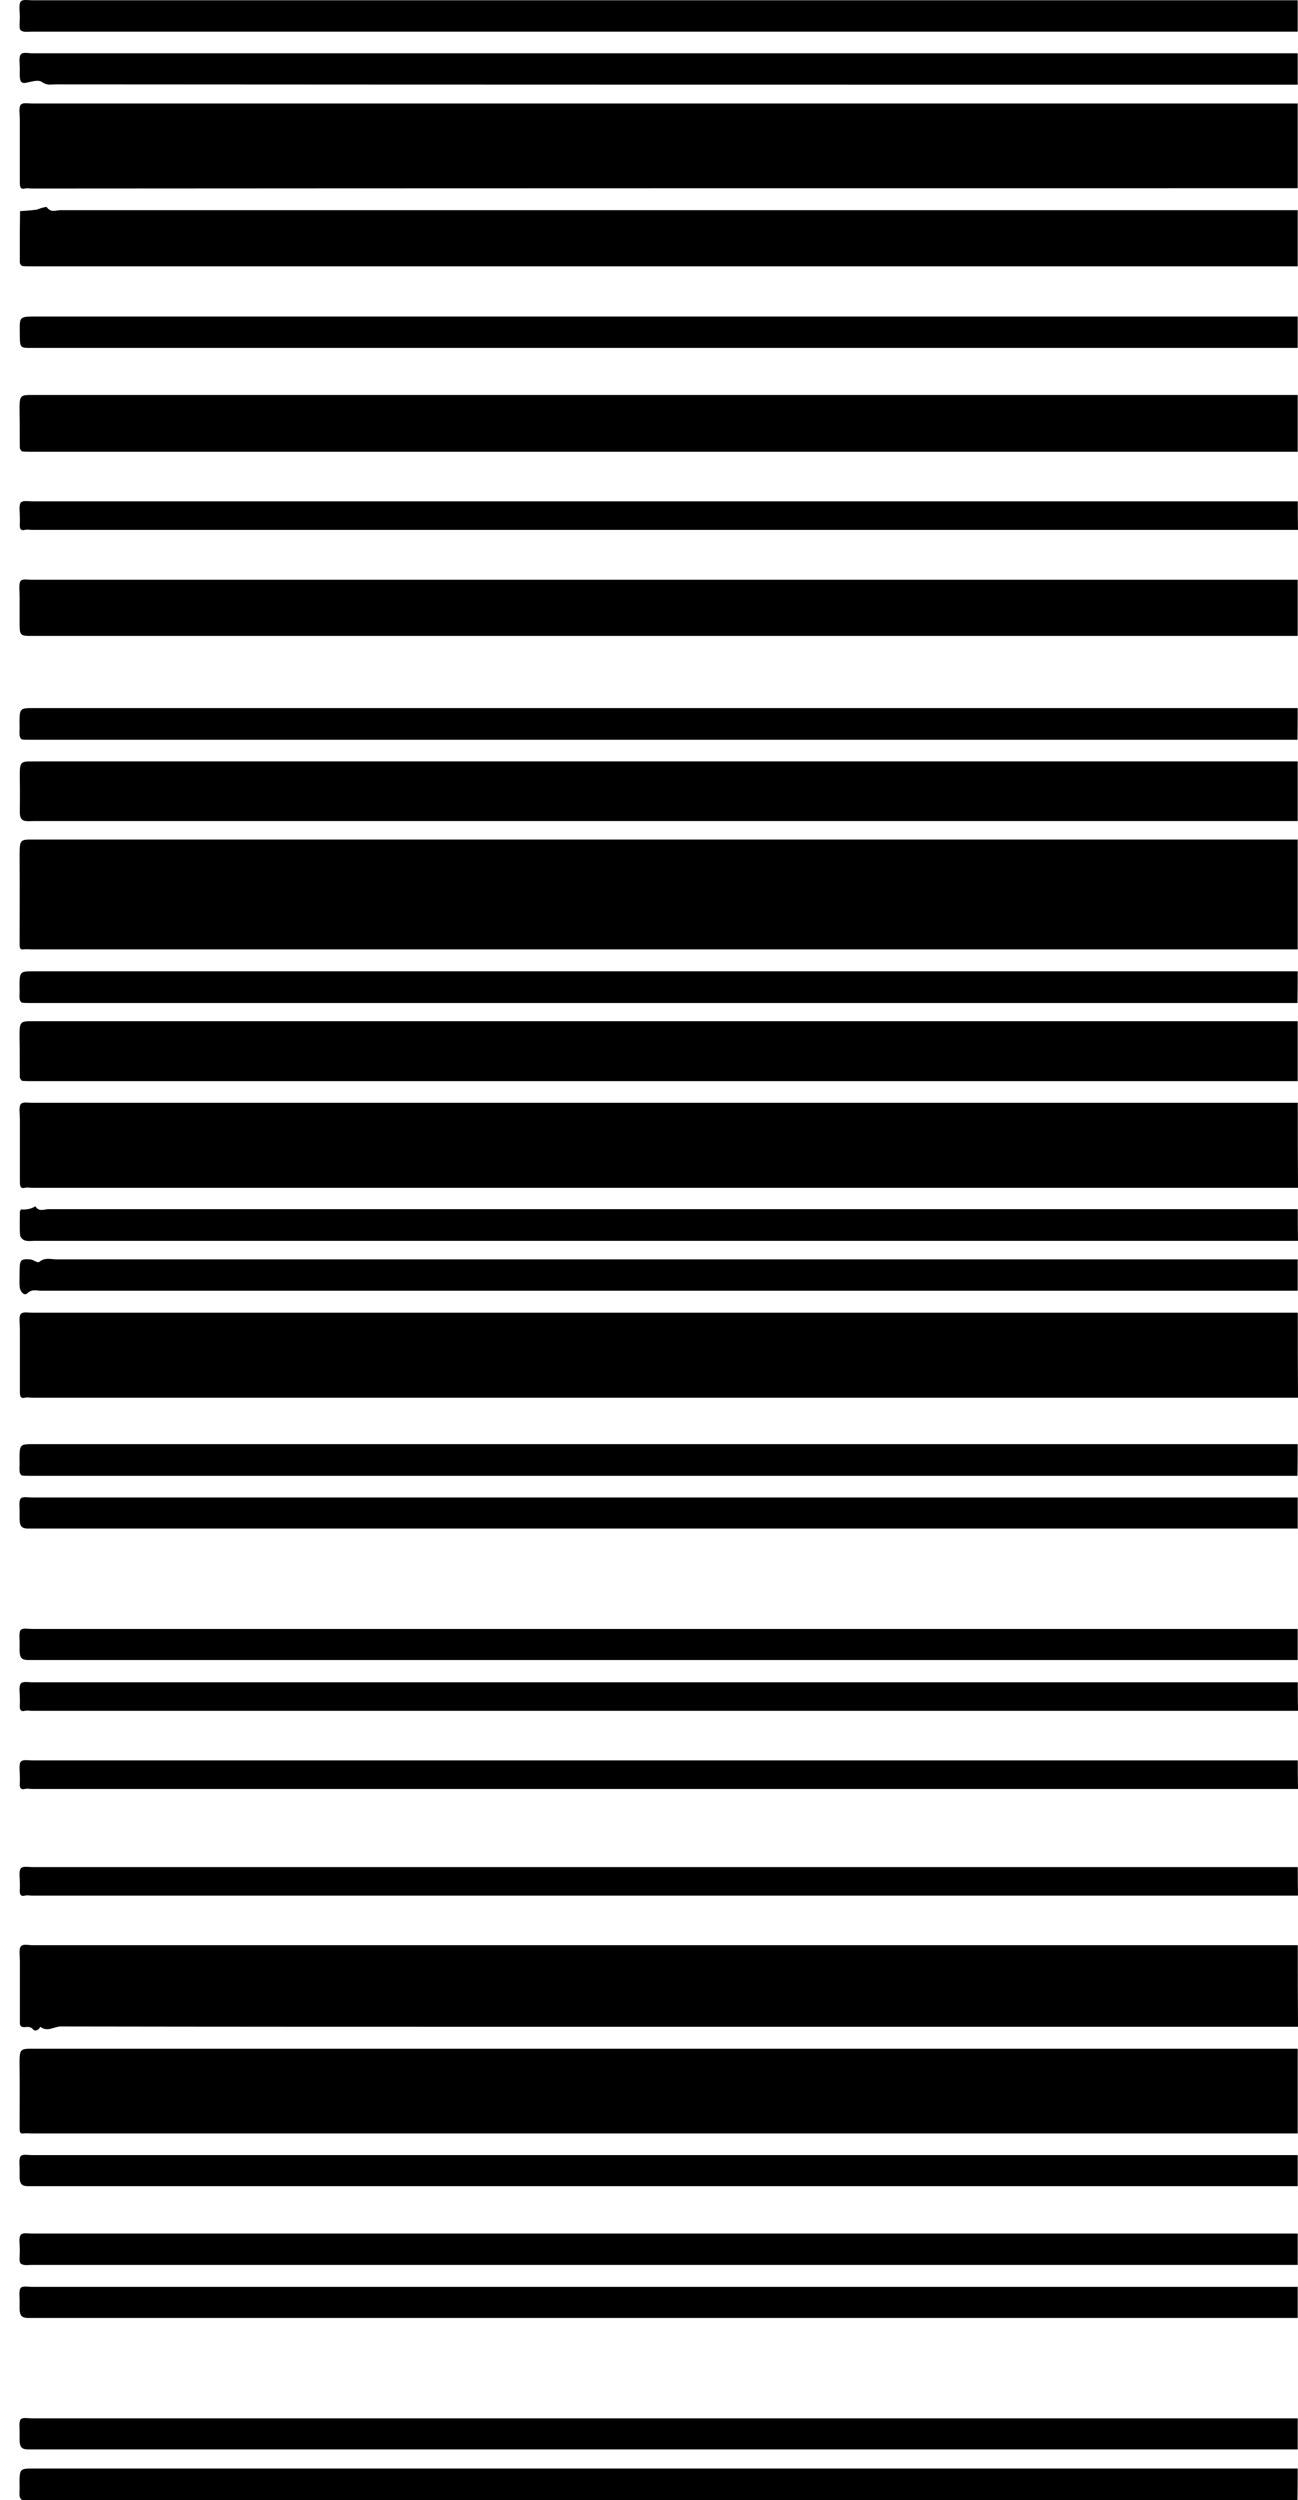 <svg width="67" height="129" viewBox="0 0 67 129" fill="none" xmlns="http://www.w3.org/2000/svg">
<path d="M66.984 43.317C45.239 43.317 23.506 43.317 1.76 43.317C0.998 43.317 1.011 43.285 1.011 44.337C1.023 45.794 1.011 47.251 1.011 48.708C1.011 48.902 1.035 49.015 1.207 48.983C1.355 48.967 1.49 48.983 1.638 48.983C23.42 48.983 45.202 48.983 66.984 48.983C66.984 47.089 66.984 45.211 66.984 43.317Z" fill="black"/>
<path d="M66.984 5.34C45.202 5.34 23.42 5.34 1.638 5.34C1.441 5.34 1.158 5.276 1.06 5.421C0.961 5.567 1.023 5.923 1.023 6.198C1.023 7.25 1.023 8.303 1.023 9.355C1.023 9.598 1.023 9.792 1.281 9.727C1.404 9.695 1.527 9.727 1.65 9.727C23.42 9.711 45.202 9.711 66.984 9.711C66.984 8.254 66.984 6.797 66.984 5.34Z" fill="black"/>
<path d="M66.988 67.729C45.205 67.729 23.423 67.729 1.641 67.729C1.444 67.729 1.161 67.664 1.063 67.81C0.965 67.955 1.026 68.311 1.026 68.587C1.026 69.639 1.026 70.691 1.026 71.743C1.026 71.986 1.026 72.18 1.284 72.116C1.407 72.083 1.53 72.116 1.653 72.116C23.435 72.116 45.218 72.116 67 72.116C66.988 70.626 66.988 69.186 66.988 67.729Z" fill="black"/>
<path d="M66.988 56.899C45.205 56.899 23.423 56.899 1.641 56.899C1.444 56.899 1.161 56.834 1.063 56.98C0.965 57.126 1.026 57.482 1.026 57.757C1.026 58.809 1.026 59.861 1.026 60.913C1.026 61.156 1.026 61.35 1.284 61.286C1.407 61.253 1.53 61.286 1.653 61.286C23.435 61.286 45.218 61.286 67 61.286C66.988 59.813 66.988 58.356 66.988 56.899Z" fill="black"/>
<path d="M66.984 105.705C45.239 105.705 23.506 105.705 1.76 105.705C0.998 105.705 0.998 105.673 1.011 106.725C1.023 107.745 1.011 108.765 1.011 109.801C1.011 109.995 1.035 110.109 1.207 110.076C1.355 110.06 1.49 110.076 1.638 110.076C23.42 110.076 45.202 110.076 66.984 110.076C66.984 108.619 66.984 107.162 66.984 105.705Z" fill="black"/>
<path d="M66.988 100.363C45.205 100.363 23.436 100.363 1.653 100.363C1.456 100.363 1.186 100.283 1.075 100.428C0.965 100.558 1.026 100.93 1.026 101.189C1.026 102.241 1.026 103.293 1.026 104.346C1.026 104.508 1.063 104.572 1.198 104.589C1.37 104.605 1.543 104.508 1.715 104.718C1.801 104.815 1.985 104.767 2.083 104.572C2.44 104.864 2.796 104.556 3.141 104.556C11.536 104.572 19.932 104.572 28.328 104.572C41.223 104.572 54.105 104.572 67 104.572C66.988 103.164 66.988 101.772 66.988 100.363Z" fill="black"/>
<path d="M66.984 52.69C45.239 52.69 23.506 52.69 1.76 52.69C0.998 52.69 0.998 52.658 1.011 53.71C1.023 54.325 1.011 54.956 1.023 55.572C1.023 55.636 1.097 55.75 1.146 55.766C1.306 55.782 1.478 55.782 1.638 55.782C23.42 55.782 45.202 55.782 66.984 55.782C66.984 54.746 66.984 53.726 66.984 52.69Z" fill="black"/>
<path d="M66.984 39.286C45.251 39.286 23.506 39.286 1.773 39.286C1.011 39.286 1.011 39.254 1.023 40.306C1.035 40.84 1.023 41.391 1.023 41.925C1.023 42.216 1.134 42.346 1.343 42.362C1.49 42.378 1.625 42.362 1.773 42.362C23.506 42.362 45.251 42.362 66.984 42.362C66.984 41.326 66.984 40.306 66.984 39.286Z" fill="black"/>
<path d="M66.984 10.844C45.694 10.844 24.403 10.844 3.113 10.844C2.891 10.844 2.633 10.99 2.424 10.698C2.387 10.65 2.24 10.715 2.142 10.731C2.031 10.763 1.92 10.828 1.81 10.828C1.552 10.86 1.293 10.877 1.035 10.893C1.035 11.233 1.023 11.589 1.023 11.929C1.023 12.463 1.023 13.013 1.023 13.547C1.023 13.612 1.109 13.726 1.158 13.726C1.318 13.742 1.49 13.742 1.65 13.742C23.432 13.742 45.214 13.742 66.984 13.742C66.984 12.771 66.984 11.815 66.984 10.844Z" fill="black"/>
<path d="M66.984 20.379C45.239 20.379 23.506 20.379 1.76 20.379C0.998 20.379 0.998 20.346 1.011 21.399C1.023 21.965 1.011 22.532 1.023 23.098C1.023 23.163 1.097 23.276 1.146 23.293C1.306 23.309 1.478 23.309 1.638 23.309C23.42 23.309 45.202 23.309 66.984 23.309C66.984 22.305 66.984 21.35 66.984 20.379Z" fill="black"/>
<path d="M66.984 29.913C45.202 29.913 23.42 29.913 1.638 29.913C1.441 29.913 1.158 29.849 1.06 29.978C0.961 30.124 1.011 30.48 1.011 30.739C1.011 31.225 1.011 31.71 1.011 32.196C1.011 32.73 1.06 32.795 1.453 32.811C1.552 32.811 1.662 32.811 1.76 32.811C23.506 32.811 45.239 32.811 66.984 32.811C66.984 31.84 66.984 30.885 66.984 29.913Z" fill="black"/>
<path d="M66.988 62.386C45.501 62.386 24.001 62.386 2.514 62.386C2.28 62.386 2.022 62.548 1.825 62.241C1.592 62.386 1.346 62.419 1.088 62.403C1.075 62.403 1.026 62.483 1.026 62.532C1.026 62.937 1.002 63.342 1.039 63.746C1.051 63.843 1.198 63.989 1.297 64.005C1.456 64.054 1.616 64.021 1.788 64.021C23.521 64.021 45.267 64.021 67 64.021C66.988 63.471 66.988 62.937 66.988 62.386Z" fill="black"/>
<path d="M66.984 64.977C45.632 64.977 24.268 64.977 2.916 64.977C2.633 64.977 2.326 64.863 2.031 65.106C1.933 65.187 1.711 64.977 1.539 64.977C1.06 64.944 1.011 65.009 1.011 65.624C1.011 65.867 0.998 66.11 1.011 66.353C1.023 66.644 1.256 66.887 1.416 66.725C1.65 66.498 1.883 66.595 2.117 66.595C23.739 66.595 45.362 66.595 66.984 66.595C66.984 66.061 66.984 65.511 66.984 64.977Z" fill="black"/>
<path d="M66.984 0.014C45.202 0.014 23.42 0.014 1.638 0.014C1.441 0.014 1.158 -0.05 1.06 0.095C0.961 0.241 1.023 0.597 1.023 0.872C1.023 1.115 0.974 1.471 1.06 1.552C1.195 1.682 1.441 1.633 1.638 1.633C23.42 1.633 45.202 1.633 66.984 1.633C66.984 1.083 66.984 0.549 66.984 0.014Z" fill="black"/>
<path d="M66.984 115.24C45.202 115.24 23.42 115.24 1.638 115.24C1.441 115.24 1.158 115.175 1.06 115.321C0.961 115.467 1.023 115.823 1.023 116.098C1.023 116.341 0.974 116.697 1.06 116.778C1.195 116.908 1.441 116.859 1.638 116.859C23.42 116.859 45.202 116.859 66.984 116.859C66.984 116.309 66.984 115.774 66.984 115.24Z" fill="black"/>
<path d="M66.984 36.534C45.239 36.534 23.506 36.534 1.76 36.534C0.986 36.534 0.998 36.518 1.011 37.554C1.011 37.684 0.998 37.83 1.011 37.959C1.023 38.04 1.084 38.137 1.134 38.153C1.293 38.169 1.465 38.169 1.625 38.169C23.407 38.169 45.19 38.169 66.972 38.169C66.984 37.619 66.984 37.069 66.984 36.534Z" fill="black"/>
<path d="M66.984 50.116C45.239 50.116 23.506 50.116 1.76 50.116C0.986 50.116 0.998 50.1 1.011 51.136C1.011 51.265 0.998 51.411 1.011 51.541C1.023 51.621 1.084 51.719 1.134 51.735C1.293 51.751 1.465 51.751 1.625 51.751C23.407 51.751 45.19 51.751 66.972 51.751C66.984 51.184 66.984 50.65 66.984 50.116Z" fill="black"/>
<path d="M66.984 74.511C45.239 74.511 23.506 74.511 1.76 74.511C0.986 74.511 0.998 74.495 1.011 75.531C1.011 75.661 0.998 75.806 1.011 75.936C1.023 76.017 1.084 76.114 1.134 76.13C1.293 76.146 1.465 76.146 1.625 76.146C23.407 76.146 45.19 76.146 66.972 76.146C66.984 75.596 66.984 75.045 66.984 74.511Z" fill="black"/>
<path d="M66.984 77.263C45.202 77.263 23.42 77.263 1.638 77.263C1.441 77.263 1.158 77.198 1.06 77.328C0.961 77.474 1.023 77.83 1.011 78.089C1.011 78.202 1.011 78.299 1.011 78.413C1.023 78.736 1.121 78.85 1.392 78.866C1.515 78.866 1.638 78.866 1.76 78.866C23.506 78.866 45.239 78.866 66.984 78.866C66.984 78.332 66.984 77.797 66.984 77.263Z" fill="black"/>
<path d="M66.984 84.046C45.202 84.046 23.42 84.046 1.638 84.046C1.441 84.046 1.158 83.981 1.06 84.111C0.961 84.257 1.023 84.613 1.011 84.872C1.011 84.985 1.011 85.082 1.011 85.196C1.023 85.519 1.121 85.633 1.392 85.649C1.515 85.649 1.638 85.649 1.76 85.649C23.506 85.649 45.239 85.649 66.984 85.649C66.984 85.131 66.984 84.58 66.984 84.046Z" fill="black"/>
<path d="M66.984 111.193C45.202 111.193 23.42 111.193 1.638 111.193C1.441 111.193 1.158 111.128 1.06 111.258C0.961 111.404 1.023 111.76 1.011 112.019C1.011 112.132 1.011 112.229 1.011 112.343C1.023 112.666 1.121 112.78 1.392 112.796C1.515 112.796 1.638 112.796 1.76 112.796C23.506 112.796 45.239 112.796 66.984 112.796C66.984 112.278 66.984 111.744 66.984 111.193Z" fill="black"/>
<path d="M66.984 117.992C45.202 117.992 23.42 117.992 1.638 117.992C1.441 117.992 1.158 117.927 1.06 118.057C0.961 118.202 1.023 118.559 1.011 118.818C1.011 118.931 1.011 119.028 1.011 119.141C1.023 119.465 1.121 119.578 1.392 119.595C1.515 119.595 1.638 119.595 1.76 119.595C23.506 119.595 45.239 119.595 66.984 119.595C66.984 119.06 66.984 118.526 66.984 117.992Z" fill="black"/>
<path d="M66.984 124.775C45.202 124.775 23.42 124.775 1.638 124.775C1.441 124.775 1.158 124.71 1.06 124.84C0.961 124.985 1.023 125.342 1.011 125.601C1.011 125.714 1.011 125.811 1.011 125.924C1.023 126.248 1.121 126.361 1.392 126.378C1.515 126.378 1.638 126.378 1.76 126.378C23.506 126.378 45.239 126.378 66.984 126.378C66.984 125.843 66.984 125.309 66.984 124.775Z" fill="black"/>
<path d="M66.984 127.365C45.239 127.365 23.506 127.365 1.76 127.365C0.986 127.365 0.998 127.349 1.011 128.385C1.011 128.514 0.998 128.66 1.011 128.79C1.023 128.87 1.084 128.968 1.134 128.984C1.293 129 1.465 129 1.625 129C23.407 129 45.19 129 66.972 129C66.984 128.433 66.984 127.899 66.984 127.365Z" fill="black"/>
<path d="M66.984 16.332C45.251 16.332 23.506 16.332 1.773 16.332C0.949 16.332 1.011 16.364 1.023 17.352C1.023 17.886 1.072 17.951 1.465 17.951C1.564 17.951 1.674 17.951 1.773 17.951C23.506 17.951 45.251 17.951 66.984 17.951C66.984 17.416 66.984 16.866 66.984 16.332Z" fill="black"/>
<path d="M66.984 2.75C45.202 2.75 23.432 2.75 1.65 2.75C1.453 2.75 1.17 2.669 1.072 2.815C0.961 2.944 1.023 3.317 1.023 3.576C1.023 3.705 1.011 3.851 1.023 3.98C1.048 4.272 1.158 4.32 1.416 4.256C1.674 4.207 1.982 4.094 2.178 4.239C2.424 4.418 2.646 4.353 2.879 4.353C24.243 4.369 45.62 4.369 66.984 4.369C66.984 3.835 66.984 3.301 66.984 2.75Z" fill="black"/>
<path d="M66.988 25.867C45.205 25.867 23.423 25.867 1.641 25.867C1.444 25.867 1.161 25.802 1.063 25.948C0.965 26.093 1.026 26.449 1.026 26.725C1.026 26.805 1.026 26.887 1.026 26.967C1.002 27.226 1.026 27.404 1.284 27.34C1.407 27.307 1.53 27.34 1.653 27.34C23.435 27.34 45.218 27.34 67 27.34C66.988 26.838 66.988 26.352 66.988 25.867Z" fill="black"/>
<path d="M66.988 86.798C45.205 86.798 23.423 86.798 1.641 86.798C1.444 86.798 1.161 86.733 1.063 86.879C0.965 87.025 1.026 87.381 1.026 87.656C1.026 87.737 1.026 87.818 1.026 87.899C1.002 88.158 1.026 88.336 1.284 88.271C1.407 88.239 1.53 88.271 1.653 88.271C23.435 88.271 45.218 88.271 67 88.271C66.988 87.769 66.988 87.284 66.988 86.798Z" fill="black"/>
<path d="M66.988 90.829C45.205 90.829 23.423 90.829 1.641 90.829C1.444 90.829 1.161 90.764 1.063 90.91C0.965 91.055 1.026 91.412 1.026 91.687C1.026 91.768 1.026 91.849 1.026 91.93C1.002 92.189 1.026 92.367 1.284 92.302C1.407 92.269 1.53 92.302 1.653 92.302C23.435 92.302 45.218 92.302 67 92.302C66.988 91.8 66.988 91.314 66.988 90.829Z" fill="black"/>
<path d="M66.988 96.333C45.205 96.333 23.423 96.333 1.641 96.333C1.444 96.333 1.161 96.268 1.063 96.414C0.965 96.559 1.026 96.915 1.026 97.191C1.026 97.272 1.026 97.353 1.026 97.433C1.002 97.692 1.026 97.871 1.284 97.806C1.407 97.773 1.53 97.806 1.653 97.806C23.435 97.806 45.218 97.806 67 97.806C66.988 97.304 66.988 96.818 66.988 96.333Z" fill="black"/>
</svg>
